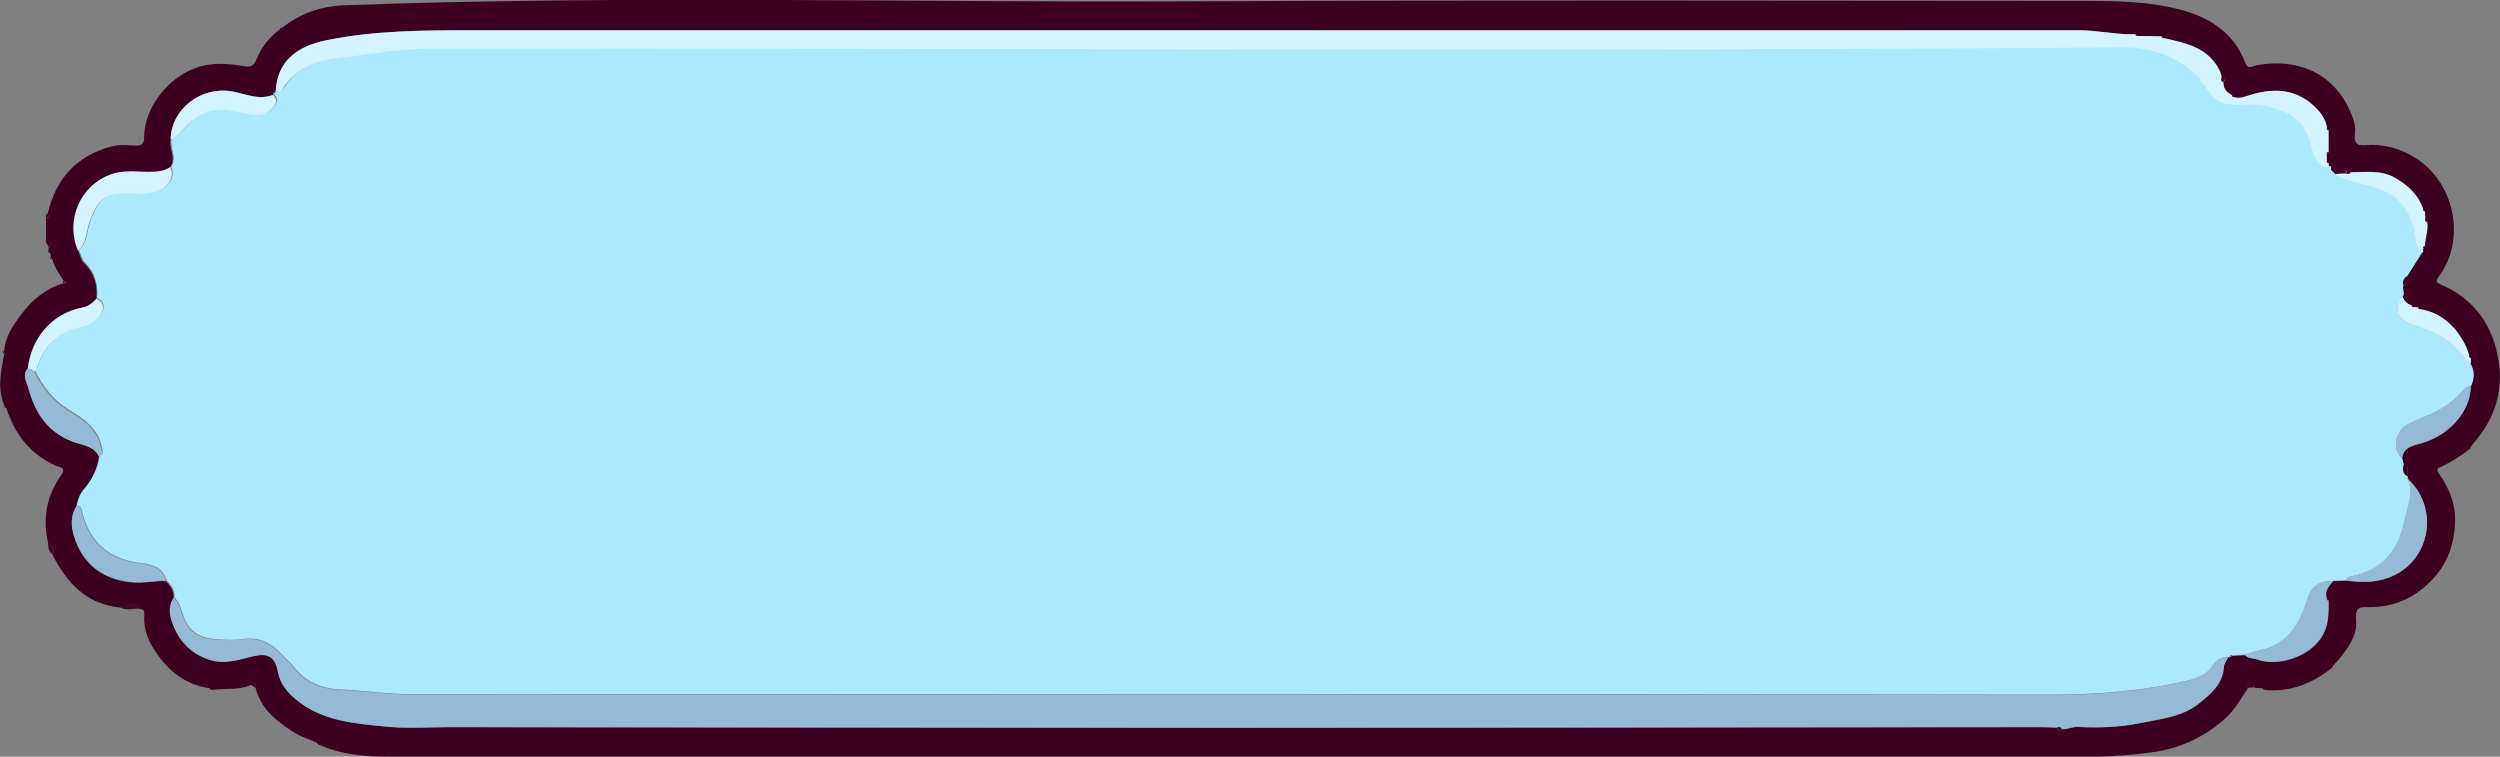 <?xml version="1.0" encoding="UTF-8"?>
<svg id="Layer_2" data-name="Layer 2" xmlns="http://www.w3.org/2000/svg" width="1139.9" height="345" viewBox="0 0 1139.9 345">
  <rect x="0" y="0" width="1139.9" height="345" fill="#808080" stroke="none"/>
  <defs>
    <style>
      .cls-1 {
        fill: #94bad6;
      }

      .cls-2 {
        fill: #3d0020;
      }

      .cls-3 {
        fill: #ace9ff;
      }

      .cls-4 {
        fill: #d2f3ff;
      }

      .cls-5 {
        fill: #400424;
      }
    </style>
  </defs>
  <g id="Top">
    <g>
      <path class="cls-2" d="m1125.7,205c-3.9,3.1-8.1,5.7-12.6,7.8-2.1.9-2.3,1.3-.9,3.3,4.1,5.9,7.1,12.9,7.2,19.7.2,9.9-2.5,19.7-9.5,27.5-7.7,8.6-17.2,13.4-28.9,13.5-4.3,0-7.3-.8-6.7,6.3.6,6.5-3.8,12.8-8.4,18.1-.8.9-1.5,1.7-2.3,2.6-.3.4-.5.7-.8,1.1-8.8,6.9-18.7,10.7-30,9.7-.3-.3-.7-.5-1-.8-1.3,0-2.6-.1-3.9-.2-.1-1.2-.5-2.5-1.8-2.4-1.6,0-1,1.7-1.2,2.7-3.2,4.7-5.9,9.8-10.3,13.7-9.2,8.2-19.7,13.3-31.9,15.2-12.8,1.9-25.6,2.4-38.5,2.4-255.3,0-510.6,0-766-.2-11,0-22.2-.7-32.6-5.4-.3-.3-.7-.5-1-.8-3.6-2-7.7-2.8-11-5.2-.4-.3-.8-.5-1.2-.8l-1.8-1.2-1.1-.8c-6.1-4.2-10.9-9.5-12.9-16.8,0-1.1.4-2.4-1-2.9-1.3-.4-1.7.5-1.9,1.5-5.5,2.2-11.4,1.1-17,2-.4-.3-.7-.5-1.1-.8-10.9-1.5-18.6-7.7-24.5-16.4-3.4-5-5.7-10.4-5.3-16.6,0-1.5.3-3-2-3.1-2.8-3.3-5.9-2-9-.7-15.4-1.5-24.3-11.2-30.9-24.1,1.1-2.3.4-4-1.9-5-2.7-11.4-.8-21.8,6-31.4,2.5-3.5-1.3-3.5-2.7-4.2-11.6-5.3-18.6-14.4-22.4-26.2-.3-.3-.5-.7-.8-1-3.5-7.9-1.6-15.9-.2-23.8,0-.4,0-.8,0-1.2.4-6.3,3.8-11.4,7.3-16.1,5-6.7,11.2-12.4,19.7-14.8.5-.1.9-.2,1.4-.4-.4-.2-.8-.4-1.2-.6-1.8-3.3-4.3-6.1-5.2-9.9-.2-.3-.5-.7-.7-1,0-.6-.2-1.3-.3-1.9-.3-.4-.5-.7-.8-1.1,0-.3,0-.7,0-1,1.1-1.7,1.5-3.2-1.1-4,0-3.3,0-6.6,0-10,1.3-.2,2.3-.6.8-2,3.7-16,13.3-26.5,29.4-30.6,3.4-.9,7.3-.4,10.9-.3,2.5,0,3.6-.9,3.6-3.5-.1-13.9,11.3-28.5,25.6-32.6,6.4-1.8,13-1.3,19.5-.2,3,.5,4.7.4,6-2.7,2.2-5.6,5.8-10.2,10.6-13.9.4-.3.8-.6,1.3-.9,8.3-6.5,17.7-9.8,28.2-10.2,128.3-4.7,256.7-1.2,385-1.8,136.4-.6,272.7-.3,409.1-.2,14.7,0,29.6.3,43.9,4.2,12.9,3.5,23.8,10.6,28.8,23.9,1.3,3.4,3.2,1.7,4.6,1.4,21-4.1,38.4,4.8,45,25.4.7,2.2.6,4.3.4,6.4-.2,3.5,1.1,4.8,4.6,4.5,8.4-.7,16.1,1.4,23.2,5.9,17.9,11.4,23,37.1,10.5,54-1.9,2.5-.6,2.9,1.1,3.7,14.1,6.1,22.4,16.9,25.6,31.6,3.4,15.6-.7,29.3-11.3,41.2-.3.4-.6.8-.9,1.2-.3.4-.5.7-.8,1.1Zm-62.9-128.7c-.3,0-.6-.2-.9-.2,0,0,.1.1.1.1,0-.6-.2-1.2-.2-1.8-.3-.3-.5-.7-.8-1,0-1,0-2,0-3,.3-.4.5-.7.8-1.1,0-3.3,0-6.5,0-9.8-.2-.4-.5-.7-.7-1.1-.5-3.3-2.1-6.1-4.4-8.5-8.5-9.2-18.9-10.1-30.3-6.7-2.4.7-4.9,2-7.6,1.1-.3-.3-.7-.5-1-.8-2.2-1.4-4.2-3-3.9-6,1.5-1.4.4-1.7-.9-2,0-1.9-.8-3.4-1.8-5-5.5-9.3-15.1-11-24.4-13.1-.4-.3-.8-.5-1.1-.8-3.6,0-7.2-.1-10.9-.2-.4-.3-.7-.5-1.1-.8-8.6.3-17-1.8-25.7-1.8-142.4,0-284.9,0-427.3,0-101.5,0-203,0-304.5,0-22.6,0-45.1,0-67.5,4.6-14.1,2.9-22.2,10.2-22.9,23.1h-.5c-.2.2-.5.5-.7.9,0,.3-.1.6-.2.9-6.2,2.4-12-.3-17.9-1.5-14.8-2.9-28.4,7.9-28.7,21.6-1,4.3,2.7,8.6-.2,12.9-2.4,1.6-4.9,2-7.8,2.1-6.2.2-12.5-1.1-18.6,1-14.7,4.9-21.5,21.1-15.6,35,.9,1.9,1.3,4.3,2.7,5.6,4.7,4.5,6.2,9.9,5.6,16.2-1.7,1.9-3.5,3.5-6.3,4-14.6,2.8-23.4,14.6-25,27.9-2.6,2.9-.5,6,.3,8.7,3,11.2,8.7,20.3,20.3,24.6,4.3,1.6,9.4,1.8,11.9,6.7-.8,5.9-3.3,10.9-7.2,15.4-1.9,2.2-2.7,4.7-3.2,7.5-2.7,4.5-2.4,9.1-.9,13.9,4.2,13.4,14.5,20.2,28.1,20.8,4.4.2,9.1-.9,13.7-.7,2.1,2.2,3.9,4.5,3.5,7.8-1.9,2.8-2.1,6.2-1.2,9.1,2.7,9.2,8.1,15.9,17.6,19,6.9,2.2,13.3,0,19.8-1.6,6.9-1.7,10.1.2,11.4,7,1,5.3,4,9.2,8,12.5,12.2,10.2,27.2,11.2,41.9,12.6,9.4.9,19,.2,28.5.2,117.6.1,235.2.3,352.8.3,124.3,0,248.7-.2,373-.3,2.3,0,4.7.1,7,.2.3,1.4.7,2.3,2.1.7,2.5.3,4.7-1.1,7.2-1,9.7.4,19.4.2,29-1.8,9.2-1.9,18.8-2.7,26.6-9,5.4-4.4,10.7-8.7,11.2-16.5,0-1.5,1.2-2.9,1.9-4.4.3,0,.5,0,.8,0,.4-.2.8-.5,1.1-.7,2,0,4-.2,6-.3,1.5,1.7,3.8,1.3,5.7,2,8.8,3.2,22.7-.8,28.8-9.8,3.7-5.5,3.5-11.2,3.5-17.1-.3-.3-.5-.7-.8-1-1.2-3.5,1-5.6,2.9-7.9,1.9,0,3.9-.1,5.8-.2,5.4.6,10.6,1,16.3-.4,21.7-5.3,27.5-32,11.6-46.2,0-.3,0-.6,0-.9-.3-1.8,1.3-4.3-1.7-5.2-.2-1-.4-1.9-.7-2.9.7-5.5,5.4-5.9,9.3-7.1,12.6-3.8,22-14.7,22-25.9,1.5-3.3,1.7-6.7-.1-10,0-1,0-1.9.1-2.9-.2-.4-.5-.7-.7-1.1-1.1-4.5-3.5-8.3-6.3-11.9.3-2.3-.7-3.4-3.1-3.1-3.7-3.4-8-5.4-12.9-6.2-.3-.3-.7-.5-1-.8-.7,0-1.3-.1-2-.2-.3-.3-.7-.5-1-.8-2.1-.6-3.4-2-4.2-4,1.4-1.6-.4-3.4.4-5,2.7-.6,1.6-2.6,1.7-4.3,2.3-3.6,4.5-7.1,6.8-10.7.2-.7.4-1.3.5-2,.2-.4.5-.7.7-1.1,0-3.6,1.7-7.1,1-10.9,1.5-1.4.5-1.8-.8-2,0-1-.1-1.9-.2-2.9-.3-.4-.5-.7-.8-1.1-2.2-6.5-6.7-10.7-12.6-14.1-6.6-3.9-13.6-2.5-20.6-2.7-1.3-1.6-1.8-.6-2,.7-1,0-2,0-3,0-.8-1.7-2.4-2.2-4-2.8Z"/>
      <path class="cls-5" d="m54.7,276.8c3.1-1.3,6.3-2.5,9,.7-3-.1-6.2,1.2-9-.7Z"/>
      <path class="cls-5" d="m21.9,247.8c2.4,1,3,2.6,1.9,5-1.5-1.3-1.8-3.1-1.9-5Z"/>
      <path class="cls-5" d="m1024.8,313.7c.1-1-.4-2.6,1.2-2.7,1.3,0,1.7,1.2,1.8,2.4-1,0-2,.2-3,.3Z"/>
      <path class="cls-5" d="m113.7,312.4c.2-1.1.7-2,1.9-1.5,1.5.5,1,1.8,1,2.9-.8-.7-1.7-1.5-2.9-1.4Z"/>
      <path class="cls-5" d="m21,109.2c2.6.7,2.2,2.2,1.1,4,.3-1.5-1.8-2.3-1.1-4Z"/>
      <path class="cls-5" d="m21.8,97.3c1.5,1.4.4,1.7-.8,2-.2-.8-.4-1.7.8-2Z"/>
      <path class="cls-5" d="m28.9,128.1c.4.2.8.4,1.2.6-.5.1-.9.2-1.4.4,0-.3.1-.7.2-1Z"/>
      <path class="cls-5" d="m128.7,12.7c-.4.3-.8.6-1.3.9.2-.5.5-1.1,1.3-.9Z"/>
      <path class="cls-5" d="m1.8,160c0,.4,0,.8,0,1.2-.2-.3-.5-.5-.7-.8.3-.1.5-.3.8-.4Z"/>
      <path class="cls-5" d="m2,185c.3.3.5.7.8,1-.6,0-1-.3-.8-1Z"/>
      <path class="cls-5" d="m1125.7,205c.3-.4.5-.7.8-1.1.2.7-.3.9-.8,1.1Z"/>
      <path class="cls-5" d="m1062.8,304.7c.3-.4.5-.7.8-1.1.2.7-.3.9-.8,1.1Z"/>
      <path class="cls-5" d="m22,114.2c.3.4.5.7.8,1.1-.6,0-1-.4-.8-1.1Z"/>
      <path class="cls-5" d="m23,117.2c.2.3.5.7.7,1-.6,0-1-.3-.7-1Z"/>
      <path class="cls-5" d="m95.6,313.6c.4.3.7.5,1.1.8-.7.2-1-.2-1.1-.8Z"/>
      <path class="cls-5" d="m1031.7,313.6c.3.3.7.5,1,.8-.7.2-1-.2-1-.8Z"/>
      <path class="cls-5" d="m129.5,330.6l1.1.8c-.7.2-1-.2-1.1-.8Z"/>
      <path class="cls-5" d="m132.4,332.5c.4.3.8.5,1.2.8-.7.3-1-.3-1.2-.8Z"/>
      <path class="cls-5" d="m144.6,338.5c.3.3.7.5,1,.8-.7.2-.9-.2-1-.8Z"/>
      <path class="cls-3" d="m1104.4,115.2c-2.3,3.6-4.5,7.1-6.8,10.7-1.5,1-2.3,2.4-1.7,4.3-.8,1.6,1,3.4-.4,5-4.2,5.1-2.7,10.4,4.2,12.7,6.1,2.1,12.1,4.2,17.3,8.2,3.7,2.9,6,6.9,9.6,9.9,1.8,3.3,1.7,6.6.1,10-2.3,0-3.4,2-4.7,3.4-4.3,4.5-9.4,7.7-15.1,10.1-3.2,1.3-6.5,2.6-9.5,4.3-5.5,3.1-6.6,11.6-2,15.3.2,1,.4,1.9.7,2.9-.5,2.1-.5,4,1.7,5.2,0,.3,0,.6,0,.9,3.2,6.8-.1,13.2-1.4,19.6-2.8,13.8-10.6,22.8-25,25.2-1,.2-1.3.9-1.5,1.7-1.9,0-3.9.1-5.8.2-6.7,0-10.1,2.3-12.2,9.2-2.7,8.9-6.9,16.4-15.7,20.7-3.9,1.9-8.3,1.9-12.1,3.8-2,0-4,.2-6,.3-.7-.3-1,.2-1.1.7-.3,0-.5,0-.8,0-3.2-.2-5.7,1.6-7.1,3.8-2.8,4.4-7.1,6-11.6,7-20.5,4.8-41.2,6.4-62.4,6.4-249.1-.4-498.1-.3-747.2-.2-11.2,0-22.1-1.7-33.2-2.2-8.4-.4-15.7-3.6-21-10.6-1.4-1.8-3.3-3.3-4.9-5-4.9-5.5-10.5-8.5-18.2-7.3-3.9.6-8,.3-12,0-6.3-.4-11.4-2.5-14.3-8.9-1.5-3.4-1.8-7.4-4.8-10.1.5-3.3-1.4-5.6-3.5-7.8-1.7-6.1-6.9-7.3-11.9-7.9-13.9-1.7-22.7-8.9-26.4-22.4-.4-1.4-.2-3.6-2.6-3.7.5-2.7,1.3-5.3,3.2-7.5,3.8-4.5,6.4-9.5,7.2-15.4,2.3-.7,1.2-2.1,1-3.6-1.5-8.6-8.1-13-14.8-17.1-7.2-4.4-12.1-10.6-15.7-18.1.4-.5,1-1,1.2-1.5,3.2-10.4,10.1-16.6,20.9-18.9,3.1-.6,5.8-2.5,7.8-5.1,2.3-3,1.6-6.3-1.6-7.6.6-6.2-1-11.7-5.6-16.2-1.4-1.4-1.8-3.7-2.7-5.6,4-3.4,3.6-8.7,5.2-13.1,3.9-10.7,6.8-13,18.2-13,4.6,0,9.3.6,13.7-1.4,4.8-2.2,6.7-6,5-10.6,2.9-4.3-.8-8.6.2-12.9,3.8-1,5.5-4.6,8.2-6.9,5.3-4.6,10.9-7.6,18.4-6.2,3.6.6,7.1,1.4,10.7,2,3.6.6,7-.3,9.4-3.3,1.5-1.8,1.9-3.8,0-5.7,0-.3.1-.6.2-.9.6,0,1-.3.7-1,0,0,.5,0,.5,0,1.2,0,2.5,0,3.2-1.1,6.4-9.7,16-13.1,27-14.2,12.7-1.3,25-3.9,38-4,257.9-.3,515.7,1.5,773.6-.6,16-.1,30.2,5.5,39.5,20,1.9,3,4.4,5.1,9,5.9,5.9,1,11.6-.9,17.4.8,7.4,2.1,14.4,4.4,18.1,11.8,1.6,3.2,2.1,7,3.5,10.3,1.2,3.1,2.7,6.3,7,5.8,0,0-.1-.1-.1-.1.2.4.5.8.7,1.2.7.7,1.4,1.4,2.1,2.2,5.2,3,11.1,4.1,16.8,5.6,10.4,2.7,16.8,9.1,19.3,19.6.9,3.6.3,7.7,3.6,10.5Z"/>
      <path class="cls-1" d="m79.2,272.6c3,2.7,3.3,6.7,4.8,10.1,2.9,6.4,8,8.6,14.3,8.9,4,.2,8.1.5,12,0,7.7-1.2,13.4,1.8,18.2,7.3,1.5,1.7,3.5,3.2,4.9,5,5.3,7,12.5,10.2,21,10.6,11.1.5,22.1,2.2,33.2,2.2,249.1,0,498.1-.2,747.2.2,21.2,0,41.9-1.7,62.4-6.4,4.5-1.1,8.8-2.6,11.6-7,1.4-2.2,4-4.1,7.1-3.8-.7,1.5-1.8,2.9-1.9,4.4-.5,7.8-5.8,12.1-11.2,16.5-7.8,6.3-17.4,7.1-26.6,9-9.6,2-19.3,2.3-29,1.8-2.6-.1-4.7,1.3-7.2,1-.4-1.1-1.2-.9-2.1-.7-2.3,0-4.7-.2-7-.2-124.3,0-248.7.3-373,.3-117.6,0-235.2-.2-352.8-.3-9.5,0-19.1.7-28.5-.2-14.7-1.4-29.8-2.4-41.9-12.6-4-3.4-7-7.2-8-12.5-1.3-6.8-4.5-8.6-11.4-7-6.5,1.6-12.8,3.8-19.8,1.6-9.5-3.1-15-9.9-17.6-19-.8-2.9-.6-6.3,1.2-9.1Z"/>
      <path class="cls-4" d="m1062,76.2c-4.3.5-5.8-2.7-7-5.8-1.3-3.4-1.9-7.1-3.5-10.3-3.6-7.4-10.7-9.7-18.1-11.8-5.8-1.6-11.5.2-17.4-.8-4.6-.8-7-2.9-9-5.9-9.3-14.5-23.5-20.1-39.5-20-257.9,2-515.7.3-773.6.6-13,0-25.3,2.7-38,4-11,1.1-20.6,4.5-27,14.2-.7,1.1-2,1-3.2,1.1.7-13,8.8-20.2,22.9-23.1,22.4-4.6,44.9-4.6,67.5-4.6,101.5,0,203,0,304.5,0,142.4,0,284.9.1,427.3,0,8.6,0,17.1,2.1,25.7,1.8.1.6.4,1,1.1.8,3.6,0,7.2.1,10.9.2.2.6.4,1,1.1.8,9.3,2.2,18.9,3.9,24.4,13.1.9,1.6,1.8,3.1,1.8,5-.1.8-.4,1.7.9,2-.3,3,1.7,4.6,3.9,6,0,.6.4,1,1,.8,2.7.9,5.1-.4,7.6-1.1,11.4-3.4,21.7-2.5,30.3,6.7,2.3,2.4,3.9,5.2,4.4,8.5-.3.7.1.9.7,1.1,0,3.3,0,6.5,0,9.8-.6.1-1,.4-.8,1.1,0,1,0,2,0,3-.2.7.2,1,.8,1,0,.6.2,1.2.2,1.8Z"/>
      <path class="cls-4" d="m77.7,76.2c1.7,4.6-.2,8.3-5,10.6-4.4,2-9.1,1.4-13.7,1.4-11.4,0-14.3,2.3-18.2,13-1.6,4.4-1.2,9.6-5.2,13.1-5.9-13.9.9-30.1,15.6-35,6.1-2,12.4-.7,18.6-1,2.9-.1,5.5-.5,7.8-2.1Z"/>
      <path class="cls-1" d="m1023.8,298.6c3.8-1.9,8.2-1.9,12.1-3.8,8.8-4.3,13-11.8,15.7-20.7,2.1-7,5.5-9.3,12.2-9.2-1.9,2.3-4.2,4.5-2.9,7.9-.1.6.2.9.8,1,0,5.9.2,11.6-3.5,17.1-6.1,8.9-20,13-28.8,9.8-1.9-.7-4.2-.3-5.7-2Z"/>
      <path class="cls-1" d="m1069.7,264.6c.2-.8.5-1.6,1.5-1.7,14.4-2.4,22.2-11.5,25-25.2,1.3-6.4,4.6-12.8,1.4-19.6,15.8,14.1,10.1,40.8-11.6,46.2-5.7,1.4-10.9,1-16.3.4Z"/>
      <path class="cls-1" d="m34.8,230.8c2.4,0,2.2,2.3,2.6,3.7,3.7,13.5,12.5,20.7,26.4,22.4,5,.6,10.2,1.8,11.9,7.9-4.6-.2-9.2.9-13.7.7-13.6-.6-23.9-7.4-28.1-20.8-1.5-4.7-1.8-9.4.9-13.9Z"/>
      <path class="cls-1" d="m15.6,169.3c3.5,7.5,8.4,13.7,15.7,18.1,6.7,4.1,13.3,8.4,14.8,17.1.3,1.4,1.4,2.9-1,3.6-2.4-4.9-7.6-5.1-11.9-6.7-11.6-4.3-17.3-13.3-20.3-24.6-.7-2.7-2.9-5.7-.3-8.7,1.2-.2,2,.7,2.9,1.2Z"/>
      <path class="cls-4" d="m124.5,43.3c2,1.9,1.6,3.9,0,5.7-2.4,2.9-5.8,3.8-9.4,3.3-3.6-.6-7.1-1.4-10.7-2-7.5-1.3-13.1,1.6-18.4,6.2-2.7,2.3-4.4,5.9-8.2,6.9.3-13.6,13.9-24.5,28.7-21.6,5.9,1.2,11.7,3.9,17.9,1.5Z"/>
      <path class="cls-1" d="m1095.3,209c-4.5-3.7-3.5-12.2,2-15.3,3-1.7,6.3-2.9,9.5-4.3,5.7-2.4,10.8-5.6,15.1-10.1,1.3-1.4,2.4-3.3,4.7-3.4,0,11.2-9.4,22.2-22,25.9-4,1.2-8.6,1.6-9.3,7.1Z"/>
      <path class="cls-4" d="m1104.4,115.2c-3.3-2.8-2.7-6.9-3.6-10.5-2.6-10.5-8.9-16.9-19.3-19.6-5.7-1.5-11.6-2.6-16.8-5.6l2-.3c1,0,2,0,3,0,.8.2,1.7.3,2-.7,6.9.2,13.9-1.2,20.6,2.7,5.9,3.5,10.4,7.7,12.6,14.1-.2.7.2,1,.8,1.1,0,1,.1,1.9.2,2.9-.2.8-.4,1.7.8,2,.7,3.7-1,7.2-1,10.9-.5.2-1,.4-.7,1.1-.2.7-.4,1.3-.5,2Z"/>
      <path class="cls-4" d="m15.6,169.3c-.9-.6-1.7-1.4-2.9-1.2,1.5-13.4,10.4-25.1,25-27.9,2.8-.5,4.6-2.1,6.3-4,3.2,1.3,3.9,4.6,1.6,7.6-2,2.6-4.7,4.5-7.8,5.1-10.8,2.2-17.7,8.4-20.9,18.9-.2.6-.8,1-1.2,1.5Z"/>
      <path class="cls-4" d="m1126.5,166c-3.5-3-5.8-7-9.6-9.9-5.2-4-11.2-6.1-17.3-8.2-6.8-2.3-8.4-7.6-4.2-12.7.8,2,2.1,3.4,4.2,4,0,.6.3,1,1,.8.7,0,1.3.1,2,.2,0,.6.3,1,1,.8,4.9.8,9.2,2.8,12.9,6.2,1,1,2.1,2,3.1,3.1,2.8,3.6,5.1,7.4,6.3,11.9-.3.7.1.9.7,1.1,0,1,0,1.9-.1,2.9Z"/>
      <path class="cls-5" d="m1097.6,217.1c-2.2-1.2-2.1-3.2-1.7-5.2,3,1,1.4,3.4,1.7,5.2Z"/>
      <path class="cls-5" d="m1066.8,79.1c-.7.1-1.3.2-2,.3-.7-.7-1.4-1.4-2.1-2.2.1-.3.2-.6.2-1,1.5.6,3.2,1.2,4,2.8Z"/>
      <path class="cls-5" d="m1095.9,130.1c-.6-1.9.2-3.2,1.7-4.3-.1,1.6.9,3.7-1.7,4.3Z"/>
      <path class="cls-5" d="m1119.7,150.2c-1-1-2.1-2-3.1-3.1,2.3-.3,3.4.7,3.1,3.1Z"/>
      <path class="cls-5" d="m1071.8,78.4c-.4,1.1-1.2.9-2,.7.3-1.4.7-2.3,2-.7Z"/>
      <path class="cls-5" d="m1013.8,37.4c-1.2-.3-1-1.1-.9-2,1.3.2,2.3.6.9,2Z"/>
      <path class="cls-5" d="m1106.7,101.2c-1.2-.3-1-1.2-.8-2,1.3.3,2.4.6.8,2Z"/>
      <path class="cls-5" d="m937.9,331.7c.8-.2,1.7-.4,2.1.7-1.3,1.6-1.8.7-2.1-.7Z"/>
      <path class="cls-5" d="m1126.7,163.1c-.6-.1-1-.4-.7-1.1.2.4.5.7.7,1.1Z"/>
      <path class="cls-5" d="m974.8,16.3c-.7.2-1-.2-1.1-.8.4.3.7.5,1.1.8Z"/>
      <path class="cls-5" d="m986.8,17.3c-.7.2-1-.2-1.1-.8.4.3.8.5,1.1.8Z"/>
      <path class="cls-5" d="m125.4,41.4c.3.7,0,.9-.7,1,.2-.3.5-.6.7-1Z"/>
      <path class="cls-5" d="m1018.8,44.2c-.7.2-1-.2-1-.8.3.3.7.5,1,.8Z"/>
      <path class="cls-5" d="m1061.7,59.4c-.6-.1-1-.4-.7-1.1.2.4.5.7.7,1.1Z"/>
      <path class="cls-5" d="m1060.9,70.3c-.2-.7.2-1,.8-1.1-.3.4-.5.7-.8,1.1Z"/>
      <path class="cls-5" d="m1061.8,74.3c-.6,0-1-.3-.8-1,.3.3.5.7.8,1Z"/>
      <path class="cls-4" d="m1062.8,76.3c0,.3,0,.7-.2,1-.2-.4-.5-.8-.7-1.2.3,0,.6.1.9.2Z"/>
      <path class="cls-5" d="m1105.7,96.3c-.6-.1-1-.4-.8-1.1.3.4.5.7.8,1.1Z"/>
      <path class="cls-5" d="m1016.6,299.6c.2-.5.5-1,1.1-.7-.4.2-.8.5-1.1.7Z"/>
      <path class="cls-5" d="m1105,113.2c-.3-.7.2-.9.7-1.1-.2.4-.5.7-.7,1.1Z"/>
      <path class="cls-5" d="m1061.7,273.8c-.6,0-.9-.4-.8-1,.3.3.5.7.8,1Z"/>
      <path class="cls-5" d="m1100.7,140c-.7.2-1-.2-1-.8.3.3.7.5,1,.8Z"/>
      <path class="cls-5" d="m1103.7,140.9c-.7.2-1-.2-1-.8.3.3.7.5,1,.8Z"/>
    </g>
  </g>
</svg>